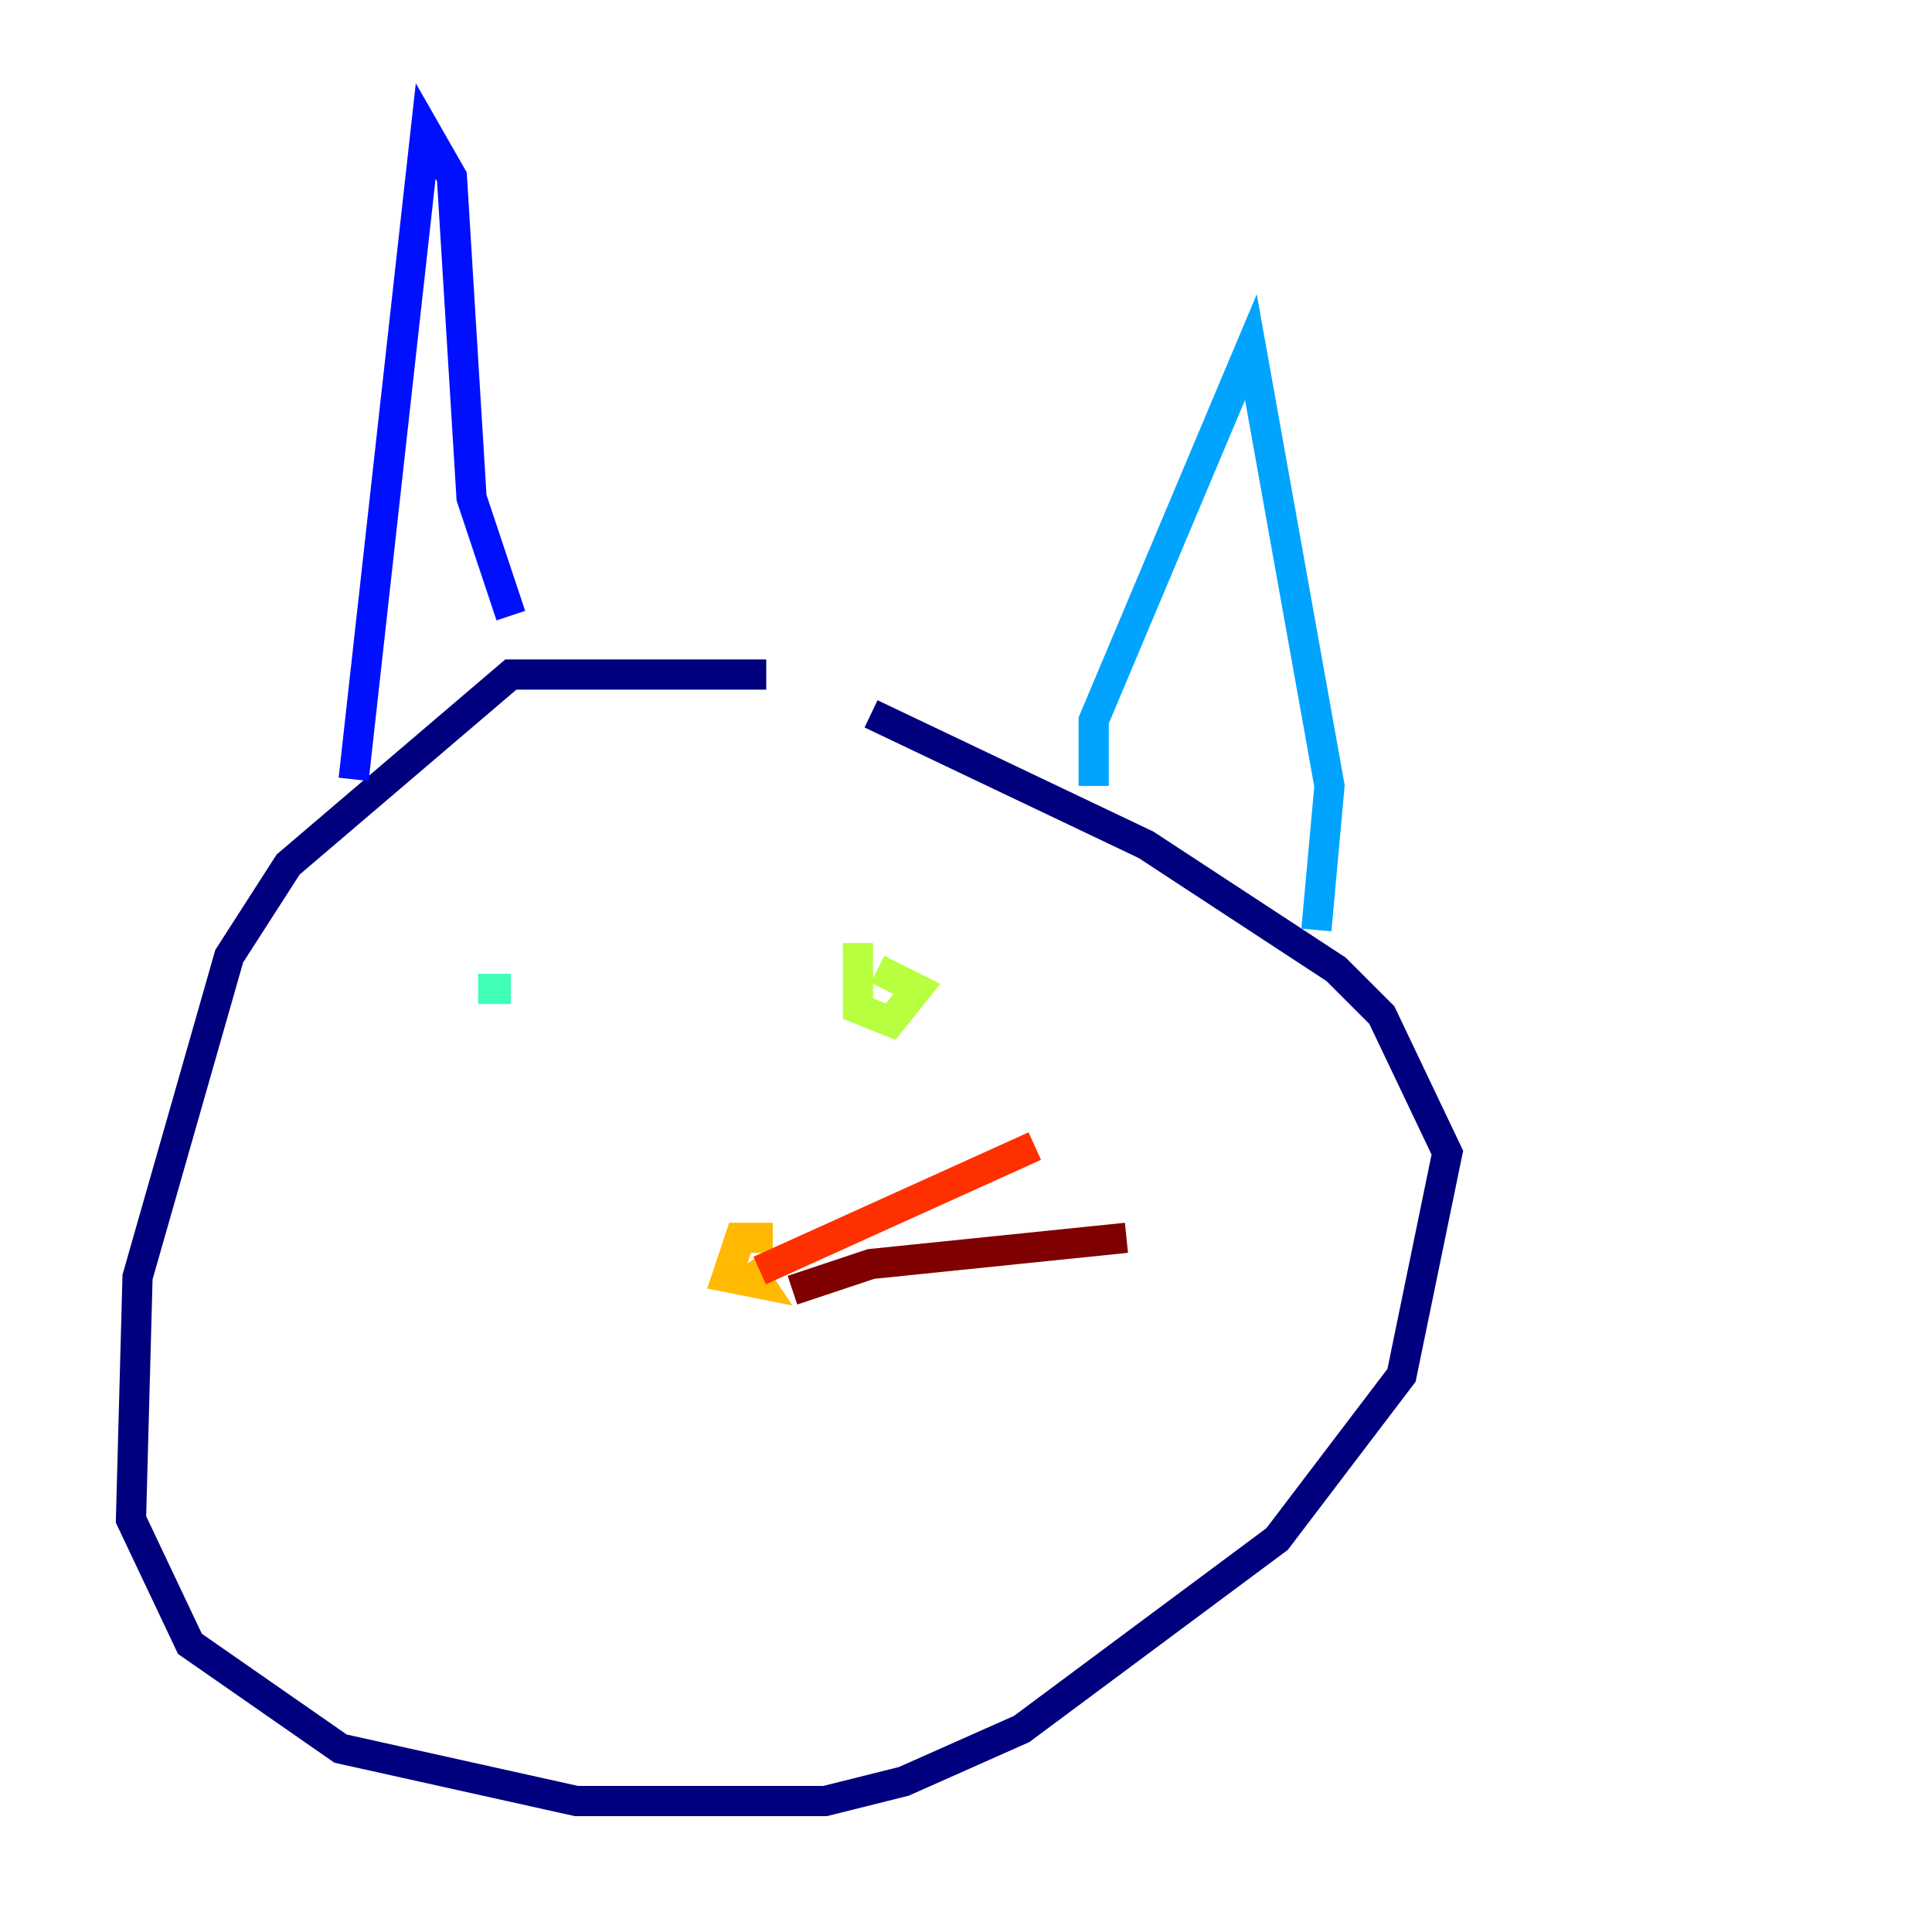 <?xml version="1.0" encoding="utf-8" ?>
<svg baseProfile="tiny" height="128" version="1.2" viewBox="0,0,128,128" width="128" xmlns="http://www.w3.org/2000/svg" xmlns:ev="http://www.w3.org/2001/xml-events" xmlns:xlink="http://www.w3.org/1999/xlink"><defs /><polyline fill="none" points="50.766,44.691 33.844,44.691 19.091,57.275 15.186,63.349 9.112,84.61 8.678,100.664 12.583,108.909 22.563,115.851 38.183,119.322 54.671,119.322 59.878,118.02 67.688,114.549 84.61,101.966 92.854,91.119 95.891,76.366 91.552,67.254 88.515,64.217 75.932,55.973 57.709,47.295" stroke="#00007f" stroke-width="2" /><polyline fill="none" points="23.43,51.634 28.203,8.678 29.939,11.715 31.241,32.976 33.844,40.786" stroke="#0010ff" stroke-width="2" /><polyline fill="none" points="72.461,52.068 72.461,47.729 82.875,22.997 88.081,52.068 87.214,61.614" stroke="#00a4ff" stroke-width="2" /><polyline fill="none" points="31.675,65.519 33.844,65.519" stroke="#3fffb7" stroke-width="2" /><polyline fill="none" points="56.841,62.481 56.841,66.82 59.01,67.688 60.746,65.519 58.142,64.217" stroke="#b7ff3f" stroke-width="2" /><polyline fill="none" points="51.2,82.007 49.031,82.007 48.163,84.61 50.332,85.044 49.464,83.742" stroke="#ffb900" stroke-width="2" /><polyline fill="none" points="50.332,84.176 68.556,75.932" stroke="#ff3000" stroke-width="2" /><polyline fill="none" points="52.502,85.478 57.709,83.742 74.63,82.007" stroke="#7f0000" stroke-width="2" /></svg>